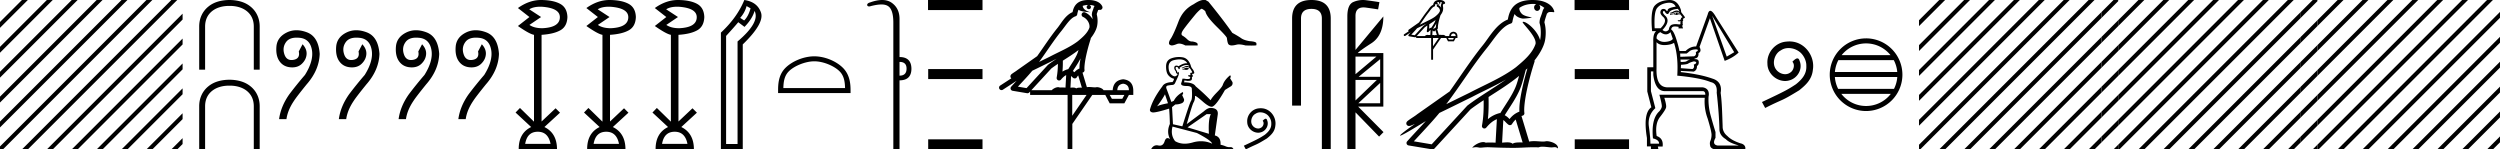<svg xmlns="http://www.w3.org/2000/svg" width="301.21" height="18"><path d="M281.646 0l-2.436 2.437v.707l2.967-2.967.177-.177zm3 0l-5.436 5.437v.707l5.967-5.967.177-.177zm3 0l-8.436 8.437v.707l8.967-8.967.177-.177zm3 0L279.21 11.437v.707L291.177.177l.177-.177zm3 0L279.21 14.437v.707L294.177.177l.177-.177zm3 0L279.21 17.437V18h.144L297.177.177l.177-.177zm3 0l-17.823 17.823-.177.177h.708L300.177.177l.177-.177zm1.564 1.437l-16.387 16.386-.177.177h.708L301.21 2.144v-.707zm0 3l-13.387 13.386-.177.177h.708L301.21 5.144v-.707zm0 3l-10.387 10.386-.177.177h.708l9.856-9.856v-.707zm0 3l-7.387 7.386-.177.177h.708l6.856-6.856v-.707zm0 3l-4.387 4.386-.177.177h.708l3.856-3.856v-.707zm0 3l-1.387 1.386-.177.177h.708l.856-.856v-.707zM302.646 0l-1.436 1.437v.707l1.967-1.967.033-.033V0zm.564 2.437l-2 2v.707l2-2v-.707zm0 3l-2 2v.707l2-2v-.707zm0 3l-2 2v.707l2-2v-.707zm0 3l-2 2v.707l2-2v-.707zm0 3l-2 2v.707l2-2v-.707zm0 3l-.387.386-.177.177h.564v-.563zM257.646 0l-2.436 2.437v.707l2.967-2.967.177-.177zm3 0l-5.436 5.437v.707l5.967-5.967.177-.177zm3 0l-8.436 8.437v.707l8.967-8.967.177-.177zm3 0L255.21 11.437v.707L267.177.177l.177-.177zm3 0L255.21 14.437v.707L270.177.177l.177-.177zm3 0L255.21 17.437V18h.144L273.177.177l.177-.177zm3 0l-17.823 17.823-.177.177h.708L276.177.177l.177-.177zm1.564 1.437l-16.387 16.386-.177.177h.708L277.21 2.144v-.707zm0 3l-13.387 13.386-.177.177h.708L277.21 5.144v-.707zm0 3l-10.387 10.386-.177.177h.708l9.856-9.856v-.707zm0 3l-7.387 7.386-.177.177h.708l6.856-6.856v-.707zm0 3l-4.387 4.386-.177.177h.708l3.856-3.856v-.707zm0 3l-1.387 1.386-.177.177h.708l.856-.856v-.707z"/><path d="M278.646 0l-1.436 1.437v.707l1.967-1.967.033-.033V0zm.564 2.437l-2 2v.707l2-2v-.707zm0 3l-2 2v.707l2-2v-.707zm0 3l-2 2v.707l2-2v-.707zm0 3l-2 2v.707l2-2v-.707zm0 3l-2 2v.707l2-2v-.707zm0 3l-.387.386-.177.177h.564v-.563zM233.646 0l-2.436 2.437v.707l2.967-2.967.177-.177zm3 0l-5.436 5.437v.707l5.967-5.967.177-.177zm3 0l-8.436 8.437v.707l8.967-8.967.177-.177zm3 0L231.21 11.437v.707L243.177.177l.177-.177zm3 0L231.21 14.437v.707L246.177.177l.177-.177zm3 0L231.21 17.437V18h.144L249.177.177l.177-.177zm3 0l-17.823 17.823-.177.177h.708L252.177.177l.177-.177zm1.564 1.437l-16.387 16.386-.177.177h.708L253.21 2.144v-.707zm0 3l-13.387 13.386-.177.177h.708L253.21 5.144v-.707zm0 3l-10.387 10.386-.177.177h.708l9.856-9.856v-.707zm0 3l-7.387 7.386-.177.177h.708l6.856-6.856v-.707zm0 3l-4.387 4.386-.177.177h.708l3.856-3.856v-.707zm0 3l-1.387 1.386-.177.177h.708l.856-.856v-.707z"/><path d="M254.646 0l-1.436 1.437v.707l1.967-1.967.033-.033V0zm.564 2.437l-2 2v.707l2-2v-.707zm0 3l-2 2v.707l2-2v-.707zm0 3l-2 2v.707l2-2v-.707zm0 3l-2 2v.707l2-2v-.707zm0 3l-2 2v.707l2-2v-.707zm0 3l-.387.386-.177.177h.564v-.563zM224.833 5.23c-1.19 0-2.251.55-2.942 1.41h5.883a3.761 3.761 0 0 0-2.941-1.41zm-3.34 2.017a3.75 3.75 0 0 0-.416 1.425h7.511a3.75 3.75 0 0 0-.416-1.425zm-.42 2.033c.037.51.175.991.395 1.424h6.73a3.75 3.75 0 0 0 .394-1.424zm.78 2.032a3.762 3.762 0 0 0 2.98 1.458 3.76 3.76 0 0 0 2.979-1.458zm2.98-6.69A4.383 4.383 0 0 1 229.21 9a4.383 4.383 0 0 1-4.377 4.377A4.383 4.383 0 0 1 220.455 9a4.383 4.383 0 0 1 4.378-4.377zm-9.243.368c.11 0 .222.011.333.021 1.61.172 2.754 1.802 2.501 3.382-.111 1.174-.84 1.832-1.64 2.48-2.38 1.458-1.711.921-4.11 2.136l-.385-.719c2.855-1.336 3.199-1.549 4.09-2.136.729-.587 1.306-1.235 1.255-2.217.02-.678-.384-1.377-.84-1.711a2.186 2.186 0 0 0-1.286-.435c-.344 0-.668.08-.951.283-.72.354-1.114 1.529-.588 2.268.243.354.679.597 1.114.597.213 0 .425-.06.607-.192.365-.203.638-.911.264-1.306.172-.182.415-.405.597-.405.122 0 .213.091.273.304.405.972-.243 2.075-1.215 2.338a1.83 1.83 0 0 1-.516.081c-1.114 0-2.146-.931-2.146-2.085-.101-1.347.972-2.582 2.318-2.663.101-.01.213-.02.324-.02zm-13.561-3.718c.038 0 .074.004.106.013.075.02.123.047.143.082.02.034.017.078-.01.133a.596.596 0 0 0-.261-.073.31.31 0 0 0-.087.011 1.54 1.54 0 0 0-.266.103 1.114 1.114 0 0 1-.39.082l-.02-.103a.758.758 0 0 0 .317-.102c.09-.055.188-.096.297-.123a.709.709 0 0 1 .17-.023zm.096.31c.027.054.02.102-.02.143a.252.252 0 0 0 .142-.041.31.31 0 0 0-.122-.102zm-.185 0l-.184.082c.068.027.137.047.205.061-.055-.041-.062-.089-.02-.143zm.094-.083a.31.31 0 0 1 .213.083l.144.123-.041.06-.082-.04a.496.496 0 0 1-.264.077.675.675 0 0 1-.33-.097l-.348.06-.123.021v-.122h.246l.246-.041a.648.648 0 0 1 .34-.124zM201.107.33c-.082 0-.17.007-.262.022-.526.082-.922.287-1.188.614-.266.328-.365 1.14-.297 2.437h.717c.56-.56.676-1.003.348-1.33-.287-.247-.41-.468-.369-.666.041-.198.144-.308.307-.328a.525.525 0 0 1 .066-.004c.133 0 .241.056.324.168.042.057.077.086.106.086.037 0 .063-.046.078-.137.027-.164.348-.294.962-.39-.146-.314-.41-.472-.792-.472zm1.059.739c-.601.054-.956.201-1.065.44-.056.121-.122.182-.198.182-.074 0-.159-.057-.253-.172-.06-.13-.119-.196-.174-.196-.032 0-.062.021-.092.063-.082.116.02.304.307.563.396.423.266.976-.389 1.659.133.113.26.17.383.17.13 0 .255-.064.375-.19.054-.342.184-.547.389-.615.136-.045.283-.068.441-.068.08 0 .16.006.245.017.074.01.136.015.186.015.12 0 .171-.029.152-.087-.028-.082-.02-.15.02-.205.037-.048 0-.072-.109-.072a.937.937 0 0 0-.072.002c-.124 0-.18-.045-.167-.134h.225a.367.367 0 0 1 .185-.123c-.069-.096-.014-.178.163-.246l-.45-.553.061-.164-.163-.286zm-2.11 2.805c-.314.123-.47.376-.47.758.253.278.568.417.944.417.05 0 .1-.003.15-.008.445-.04.735-.157.871-.348l-.286-.819c-.171.178-.357.266-.559.266-.2 0-.418-.088-.65-.266zm6.226-1.986l1.76 4.935.902-.532-2.662-4.403zm-1.949 4.064a1.76 1.76 0 0 0-.181.01c-.26.028-.457.1-.594.216a5.455 5.455 0 0 1-.348.276h-.778l.02.39 1.659-.062c.205-.095.273-.266.205-.512.177-.082.26-.16.245-.235-.01-.055-.086-.083-.228-.083zm-1.86 1.22l.02.286.167.003c.287 0 .474-.032.56-.095a1.42 1.42 0 0 1 .42-.195zm1.597.224c-.341.096-.56.181-.655.256-.096.075-.39.127-.88.154l-.021.41 1.413.102c.177-.11.225-.287.143-.533.205-.081.304-.163.297-.245-.007-.082-.106-.13-.297-.144zm-5.16 1.209v2.375l.532 2.048c-.642.6-.901 1.341-.778 2.222.123.88.184 1.566.184 2.058h1.044c.014-.3-.232-.512-.737-.635-.15-1.57.103-2.655.758-3.256.177-.205.28-.39.307-.553.027-.164-.068-.642-.287-1.433v-.02h5.53c0-.26-.09-.404-.267-.43h-4.607c-.765 0-1.229-.65-1.393-1.946v-.43zm.675-3.523v3.113c-.054 1.584.383 2.302 1.31 2.329h4.24c.614.082.853.518.717 1.132a7.186 7.186 0 0 0 .215 2.11c.17.64.378 1.357.624 2.15v.696c-.3.532-.218.84.246.921h2.519v-.02c-.737-.205-1.243-.45-1.516-.738-.518-.314-.778-.716-.778-1.208-.027-1.229-.136-2.696-.327-4.403.068-.737-.171-1.16-.717-1.27-.423-.177-.98-.33-1.67-.46a25.249 25.249 0 0 0-2.364-.317c.095-1.543-.034-2.86-.39-3.953-.272.164-.638.253-1.095.267h-.071c-.422 0-.736-.116-.943-.349zM201.146 0c.669 0 1.131.411 1.388 1.234l.02.225.44.583c.049.062-.023.133-.214.215l.02.103-.061.04c.096.069.082.124-.041.165.068.068.068.136 0 .204.082.123.075.24-.02.348l.102.308h-.553l.02-.185a2.447 2.447 0 0 0-.444-.05.798.798 0 0 0-.19.02c-.137.034-.226.146-.267.338.192.122.38.453.564.993.184.539.33 1.075.44 1.607h.737c.369-.368.792-.553 1.27-.553l1.392-3.85c.073-.295.177-.442.313-.442.172 0 .396.236.67.709l2.744 4.32c-.437.41-.996.745-1.679 1.004l-1.782-5.14-1.249 3.46c.191.37.15.615-.123.738.028.41-.13.628-.47.655v.082a.965.965 0 0 1 .091-.004c.255 0 .392.107.41.322.02.239-.051.406-.215.501.014.328-.116.553-.389.676l-1.556-.082v.144a25.05 25.05 0 0 1 1.966.296c.682.13 1.31.297 1.884.502.737.232 1.111.799.947 1.7.164 1.201.186 2.546.24 4.034-.013.505.228.894.57 1.167.34.355.867.649 1.576.88.465.096.656.405.574.733h-3.58c-.382-.027-.594-.227-.635-.404-.04-.178-.081-.383.014-.615.096-.232.144-.481.144-.747 0-.267-.157-.918-.471-1.956a5.82 5.82 0 0 1-.349-2.498h-4.87c.191.614.26 1.01.205 1.187-.055.205-.293.577-.717 1.117-.423.539-.56 1.307-.41 2.303.56.191.8.615.717 1.27h-.57l.059.328h-.898v-.349h-.48v-1.003c-.328-2.007-.15-3.242.532-3.706l-.491-1.905V8.107h.725V5.022c-.027-.642.089-1.065.348-1.27h-.491c-.15-1.652-.044-2.675.317-3.071.362-.396.912-.622 1.649-.676.043-.003.086-.005.127-.005zm-4.872 0v1.21h-6.564V0zm0 8.32v1.21h-6.544V8.32zm0 8.47V18h-6.544v-1.21zM184.7.474c-.693 0-1.247.2-1.635.479-.006.053-.019.107-.008.16.05.248.195.477.395.63.316.207.698.267 1.057.356.09.01.02.031-.03.04-.23.04-.708.099-.972.099l-.052-.001a1.627 1.627 0 0 1-.765-.311 1.113 1.113 0 0 1-.205-.236 4.199 4.199 0 0 0-.26.917.293.293 0 0 1-.203.233c-1.138.349-2.037 1.91-2.879 2.949-1.73 2.137-3.2 4.526-4.892 6.76.936-.456 1.87-.916 2.809-1.374 1.921-1.01 3.921-1.816 5.605-3.09l.008-.008c.97-.808 1.962-1.66 2.338-2.793.149-.92-1.757-2.577-1.542-2.646a.207.207 0 0 1 .064-.01c.459 0 1.754 1.128 2.02 2.202.003-.014.01-.03.013-.045.073-.356.155-1.256-.067-1.98a.29.29 0 0 1-.011-.103c.016-.29.06-.464.123-.634.064-.17.14-.344.26-.765.032-.108.142-.328.208-.345-.185-.138-.374-.28-.644-.375a.434.434 0 0 1 .131.314c0 .23-.163.415-.364.415-.201 0-.365-.186-.365-.415V.894a.411.411 0 0 1 .256-.39c-.053-.007-.096-.019-.155-.022a3.718 3.718 0 0 0-.238-.008zm-.67 7.763c-.065.065-.135.124-.202.187-.214.78-.412 1.64-.692 2.305-.484 1.145-1.216 2.141-1.84 3.154.153.082.285.175.384.27.082.076.136.128.2.193a2.61 2.61 0 0 1 1.185-.897c-.044-.723.109-1.712.34-2.787.178-.831.401-1.659.625-2.425zm-1.007.908c-1.148.945-2.427 1.738-3.675 2.54.018.91.017 1.778-.084 2.675a3.411 3.411 0 0 1 1.437-.736c.02 0 .037.012.057.012.648-1.063 1.383-2.06 1.836-3.134.156-.37.294-.85.43-1.357zm-.406 5.254a2.5 2.5 0 0 0-.44.541.3.3 0 0 1-.258.14.288.288 0 0 1-.168-.053c-.216-.156-.348-.324-.477-.446a1.332 1.332 0 0 0-.149-.117l-.148 2.722c.213-.014.435-.035.637-.035.264 0 .495.036.633.172.169-.134.497-.164.89-.164.102 0 .207.002.315.004l-.835-2.764zm-1.158-4.825c-1.354.787-2.784 1.414-4.135 2.125a.244.244 0 0 1-.006.003c-1.295.631-2.587 1.28-3.894 1.904-.984 1.189-2.052 2.295-3.079 3.42l2.15.362c1.422-1.546 2.846-3.089 4.268-4.635a.288.288 0 0 1 .036-.036c1.5-1.137 3.153-2.082 4.66-3.143zM184.634 0a7.1 7.1 0 0 1 .41.013c1.086.07 1.874.526 2.143 1.144.04.093.145.314.007.314a2.35 2.35 0 0 0-.341-.028c-.418 0-.38.172-.47.194-.09.282-.29.846-.304 1.068.244.86.154 1.763.065 2.198-.15.732-.63 1.584-1.262 2.38a.285.285 0 0 1 0 .166 35.3 35.3 0 0 0-.903 3.336c-.25 1.168-.392 2.277-.316 2.823a.294.294 0 0 1-.222.328c-.044.011-.083.031-.126.045l.928 3.079c.194-.042.394-.055.593-.055.38 0 .755.05 1.063.05.126 0 .24-.008.34-.032a.546.546 0 0 1 .125-.012c.437 0 1.429.306 1.342.879-.152-.128-.259-.159-.377-.159-.11 0-.23.027-.404.027h-.027c-.255-.004-.698-.083-1.054-.083-.18 0-.337.02-.437.08a16.14 16.14 0 0 0-.649-.013c-.85 0-1.447.07-2.5.075a89.565 89.565 0 0 1-2.975-.079c-.45.003-.696.054-.922.054h-.04c-.133-.004-.264-.057-.48-.057a1.76 1.76 0 0 0-.467.07c.25-.341.876-.685 1.33-.685.115 0 .218.022.302.071.16-.016.331-.022.508-.022.219 0 .447.01.678.02l.157-2.83c-.487.203-.857.517-1.282 1.021a.295.295 0 0 1-.513-.246c.193-1.039.214-2.019.202-3.06-.54.354-1.071.713-1.575 1.094l-4.36 4.738a.29.29 0 0 1-.264.09c-.949-.159-1.899-.315-2.848-.474a.294.294 0 0 1-.23-.193.298.298 0 0 1 .059-.297c.742-.83 1.508-1.631 2.251-2.445-1.27.78-2.876 1.755-3.08 1.755-.023 0-.028-.013-.012-.04.094-.163.9-.755 1.774-1.373-.139.058-.275.12-.415.177l-.016.01c-.103.035-.16.059-.27.062a.286.286 0 0 1-.109-.016.317.317 0 0 1-.188-.152.32.32 0 0 1-.022-.238c.016-.05.038-.077.053-.098.062-.085.103-.109.163-.154.06-.046.128-.097.204-.149.154-.105.337-.223.494-.328.157-.105.3-.207.328-.233a.307.307 0 0 1 .028-.025l3.891-2.736c.009-.006.02-.001.028-.006 1.334-1.869 2.588-3.825 4.046-5.627.744-.92 1.599-2.528 2.986-3.064.067-.396.218-1.127.754-1.649.456-.443 1.116-.647 1.856-.692.116-.008.233-.011.352-.011zm-11.198.239a.848.848 0 0 0-.277.043c.012.09.067.228.381.31-.292-.022-.482-.046-.58-.123a.966.966 0 0 0-.064.222.119.119 0 0 1-.083.095c-.25.076-.47.445-.68.705-.38.47-.708.992-1.075 1.493l.508-.249c.473-.248.958-.444 1.363-.75.235-.196.469-.399.556-.657.03-.199-.118-.429-.307-.511a.119.119 0 1 1 .095-.218.78.78 0 0 1 .362.327.794.794 0 0 0-.03-.18.119.119 0 0 1-.005-.041.549.549 0 0 1 .033-.169c.016-.044.034-.083.063-.184a.119.119 0 0 1 .042-.06.618.618 0 0 0-.211-.05l-.05-.003a.103.103 0 1 1-.041 0zm-.478 2.172c-.242.187-.5.35-.755.512a4.96 4.96 0 0 1-.019.53.886.886 0 0 1 .28-.121c.156-.254.327-.488.432-.737.022-.051.042-.116.062-.184zm.1.4c-.11.22-.249.417-.372.612a.498.498 0 0 1 .062.049l.011.01a.685.685 0 0 1 .246-.181c-.004-.14.018-.307.053-.49zm-1.152.02a10.369 10.369 0 0 0-.236.118c-.312.153-.623.309-.94.46-.222.268-.462.517-.693.768l.417.07 1.025-1.115a7.659 7.659 0 0 1 .426-.302zm1.036.803a.617.617 0 0 0-.064.089.12.12 0 0 1-.172.035c-.05-.037-.08-.071-.106-.098l-.031.565c.04-.002.08-.005.118-.005.067 0 .126.009.16.043.04-.03.112-.04.201-.04l.072.002-.178-.591zm2.168.4c-.18.024-.275.129-.282.313h.558c0-.184-.092-.289-.276-.314zm-3.145-.956a6.06 6.06 0 0 0-.319.224l-.96 1.045h.982a.486.486 0 0 1 .31-.146c.03 0 .056.005.077.018a1.13 1.13 0 0 1 .102-.004c.056 0 .115.003.174.006l.033-.602a.807.807 0 0 0-.25.217.119.119 0 0 1-.208-.098 4.05 4.05 0 0 0 .06-.66zm2.497 1.497l.106.186h.5l.1-.186zm-1.807 0V5.58l.69-1.005zM173.433 0a1.551 1.551 0 0 1 .109.004c.277.018.486.13.563.307a.12.12 0 0 1-.136.163l-.01-.002-.012.003-.044.011c-.021.068-.038.108-.047.133a.217.217 0 0 0-.017.08c.062.221.037.443.014.556-.038.186-.153.39-.304.584 0 .014 0 .029-.006.043a8.593 8.593 0 0 0-.219.81c-.06.284-.093.556-.077.674a.119.119 0 0 1-.089.132l-.007.003.21.7a.715.715 0 0 1 .104-.008c.103 0 .204.017.285.017a.346.346 0 0 0 .073-.007.126.126 0 0 1 .028-.002c.084 0 .262.051.314.146h.44c.025-.319.193-.494.505-.526.315.032.478.207.489.526v.228h-.213l-.218.404h-.706l-.213-.404h-.627l-.961 1.398V7.2h-.229V4.575h-1.806v-.163l-.04.043a.119.119 0 0 1-.107.037l-.696-.117a.119.119 0 0 1-.07-.196c.087-.097.175-.193.263-.287l-.663.431a.118.118 0 0 1-.164-.035.119.119 0 0 1 .034-.164l.538-.35a.117.117 0 0 1-.03-.037.126.126 0 0 1-.008-.094.132.132 0 0 1 .019-.037c.022-.03.034-.036.05-.048.015-.012.033-.024.052-.037.038-.027.082-.055.12-.08a1.662 1.662 0 0 0 .087-.063l.951-.669.003-.002c.322-.452.627-.926.983-1.365.173-.214.375-.61.725-.758a.732.732 0 0 1 .193-.399c.142-.137.346-.185.567-.185zm-10.118 6.817v2.122l2.523-2.122zm2.973.31l-2.593 2.123h2.593V7.127zm-2.973 2.503v2.473l2.573-2.473zm2.973.36l-2.633 2.453h2.633V9.991zM164.21 0c.135 0 .27.01.407.029.52.067 1.048.143 1.582.23l-.16.871a114.79 114.79 0 0 0-1.422-.21 2.338 2.338 0 0 0-.332-.026c-.658 0-.98.353-.97 1.057v4.065l3.355-4.035c0 1.529-.478 2.603-1.432 3.224-.955.614-1.505 1.011-1.652 1.191h3.084v6.448h-3.034l3.054 3.074-.531.54-2.843-2.923V18h-.982V1.981c0-.968.25-1.552.751-1.752A2.92 2.92 0 0 1 164.21 0zm-6.2 0q2.323 0 2.323 2.232V18h-1.07V2.232q0-1.16-1.252-1.16-1.261 0-1.261 1.16v10.492h-1.072V2.232q0-2.232 2.333-2.232zm-12.758 0l.347.202q1.791 2.197 2.875 3.757.737.405 1.07.643.332.239.996.354.839.058.839.275v.202q.01.058-.578.058-.294 0-.737-.015-.472-.125-.79-.125-.16 0-.28.031-.36.094-.592.094-.231 0-.369-.123-.137-.122-.209-.758 0-.173-1.2-1.351-1.199-1.178-1.372-1.785 0-.159-.448-.404-.159 0-.722.621-1.099 1.33-1.496 1.893-.397.564-.108.73.289.166.578.448.262.255.548.255.029 0 .059-.003.635.102.635.333v.144h-1.488q-.414-.221-.729-.221-.157 0-.29.055-.397.166-.614.166-.332-.043-.332-.274 0-.246.231-.564.361-.578.91-2.03.55-1.452 1.835-2.102.752-.506 1.156-.506zm6.654 13.04c.068 0 .137.007.206.013.996.106 1.703 1.115 1.547 2.091-.069.727-.52 1.134-1.015 1.535-1.471.901-1.058.57-2.542 1.321l-.238-.445c1.766-.826 1.979-.958 2.53-1.32.45-.364.808-.765.777-1.372.012-.42-.238-.852-.52-1.059a1.352 1.352 0 0 0-.796-.269.986.986 0 0 0-.588.175c-.445.22-.689.946-.363 1.403.15.22.42.37.688.37a.637.637 0 0 0 .376-.12c.226-.125.395-.563.163-.807.106-.113.257-.25.37-.25.075 0 .131.056.169.187.25.601-.15 1.284-.752 1.447-.106.031-.213.05-.32.05-.688 0-1.327-.576-1.327-1.29-.062-.833.601-1.597 1.434-1.647.063-.006.132-.013.2-.013zm-8.965-4.884q.157 0 .207.05.044.05.119.05v.057l-.088.012q-.097.097-.258.097-.12 0-.274-.053l-.157.044-.012-.113.137-.012q.2-.113.326-.132zm-.82-1.002q-.289 0-.67.088-.645.144-.652.814-.006.664.376.97.202.169.368.169.143 0 .258-.125.113-.112.044-.181-.181-.057-.169-.282-.194-.238-.194-.407-.012-.295.27-.295h.024q.126.013.213.082.554-.368.976-.368.045 0 .089.005-.182-.32-.57-.426-.158-.044-.363-.044zm-1.76 4.208q-.244.501-.958 1.46.27-.182 1.321-.383l-.363-1.077zm2.597-3.528q-.395 0-.843.34l.043.126q-.052.03-.102.03-.021 0-.042-.005-.1-.263-.225-.263l-.029-.002q-.12 0-.109.152 0 .157.17.351 0 .173.084.173.013 0 .028-.004.113-.025.094-.125.075.282-.132.714l-.307.67q-.106.232-.338.244-.231.013-.532.069-.3.056-.163.407.138.35.576 1.572l.295-.138q.307-.62 1.064-1.052.144.138-.056.363l.225.495q.044.294-.225.463-.376.17-.827.17l-.394.319.112 2.066 1.128.25q.883-2.824 1.052-3.068.169-.244.094-1.396.03-.395-.645-.395-.702 0-.645-.32l.087-.256q.07-.238.057-.294.055-.015.128-.015.11 0 .26.034.142.012.245.012.206 0 .256-.05.075-.075.05-.207l-.2-.068q-.07-.038-.025-.126l.281-.025q-.1-.213.025-.282l.036.002q.133 0 .133-.09-.043-.08-.175-.3-.131-.219-.32-.282-.084-.027-.167-.027-.108 0-.214.046-.188.075-.357.12l-.031-.076q.156-.038.325-.125.163-.085.304-.085.14 0 .26.085-.032-.113-.088-.17-.108-.027-.221-.027zm2.425 5.914l-2.304 1.597 2.574.776q-.088-1.784.238-2.373zm-4.114 1.503q-.263 1.008.313 1.753.516.308 1.162.308.444 0 .949-.145.517-.151 1.012-.151.693 0 1.342.295-.113-.394-1.841-1.29l-2.937-.77zm.762-8.384q.2 0 .403.03.701.082 1.027.965.044.238.213.444.169.2.219.445 0 .138-.175.144-.176.006-.044.119.056.012.044.056-.007.044-.044.057.081.087 0 .119-.088.037-.063.125.019.094-.031.232-.05.144-.501.144l-.388-.057q.025.094-.032.226 1.127.012 1.403.488.946.79 1.797 1.672.17-.35.77-.958.595-.601.696-.883.206-.614.883-1.165.15.113 0 .363l.281.451q.082.295-.156.495-.363.22-.745.463-1.052 1.867-1.54 2.017-.028.004-.057.004-.372 0-1.115-.662-.736-.643-.873-.643-.049 0-.022.08 0 .407-.17.695-.169.288-.826 2.617l2.048-1.528q.463-.42.814-.42.983.013.87.815l-.35 2.499q.745.181.688 1.12.338.07.62.195.228.098.46.098.049 0 .098-.005h.033q.255 0 .361.276h-9.95q.254-.498.688-.498.09 0 .188.022.095.021.18.021.418 0 .584-.516.124-.39.356-.39.133 0 .302.127-.451-.87-.025-1.828-.019-1.04-.088-1.854-1.471.464-1.947.464-.37-.038-.37-.32.326-1.265 1.503-2.824.238-.476 1.221-.52.17-.225.182-.394-.407-.094-.683-.426-.282-.332-.275-1.077.006-.739.645-.964.442-.156.893-.156zM131.138.597a2.12 2.12 0 0 0-.692.109c.031.223.169.569.953.773-.73-.053-1.206-.113-1.452-.307-.09.2-.138.427-.159.556a.297.297 0 0 1-.206.237c-.625.191-1.174 1.112-1.7 1.763-.95 1.173-1.771 2.48-2.688 3.733.423-.207.845-.415 1.27-.622 1.182-.622 2.395-1.11 3.407-1.877.588-.49 1.172-.996 1.39-1.641.076-.497-.296-1.074-.767-1.279a.297.297 0 1 1 .238-.545c.377.164.7.458.904.817a1.986 1.986 0 0 0-.075-.448.297.297 0 0 1-.013-.104c.01-.184.042-.313.083-.422.04-.109.084-.206.157-.459a.297.297 0 0 1 .105-.153 1.546 1.546 0 0 0-.528-.125c-.042-.003-.083-.003-.124-.004a.258.258 0 1 1-.103-.002zm-1.194 5.432c-.605.466-1.253.873-1.888 1.28.005.438-.006.879-.046 1.321.206-.135.433-.236.697-.3.39-.636.82-1.22 1.082-1.842a4.64 4.64 0 0 0 .155-.46zm.25 1c-.274.549-.622 1.04-.93 1.529.06.04.113.08.155.121l.028.027c.168-.194.374-.351.613-.454-.01-.348.047-.768.133-1.222zm-2.881.047a25.922 25.922 0 0 0-.588.297c-.78.38-1.56.772-2.35 1.148-.556.67-1.156 1.293-1.734 1.92l1.043.175 2.563-2.786a.297.297 0 0 1 .04-.036 18.5 18.5 0 0 1 1.026-.718zm2.591 2.009c-.057.066-.112.14-.161.222a.298.298 0 0 1-.43.087c-.124-.09-.2-.177-.265-.244l-.077 1.413c.1-.006.201-.013.296-.013.167 0 .313.022.398.108.1-.078.28-.1.504-.1.057 0 .118.002.18.005l-.445-1.478zm5.42.999c-.453.062-.687.323-.705.783h1.395c0-.46-.23-.721-.69-.783zm-7.862-2.39c-.273.182-.541.367-.798.56l-2.402 2.613h2.456c.171-.19.518-.365.776-.365.073 0 .14.014.192.046a3.01 3.01 0 0 1 .256-.01c.14 0 .286.007.433.016l.083-1.506c-.224.115-.407.282-.625.542a.297.297 0 0 1-.52-.246c.1-.544.142-1.093.15-1.65zm6.24 3.745l.266.465h1.249l.252-.465zm-4.515 0v2.51l1.726-2.51zM131.13 0a3.878 3.878 0 0 1 .272.01c.694.044 1.215.325 1.408.768a.298.298 0 0 1-.341.408l-.024-.006-.03.007-.109.029c-.054.168-.095.269-.12.332a.541.541 0 0 0-.042.2 3.1 3.1 0 0 1 .037 1.389c-.095.466-.384.977-.761 1.46a.295.295 0 0 1-.014.108 21.24 21.24 0 0 0-.548 2.027c-.152.708-.233 1.387-.192 1.684a.297.297 0 0 1-.223.33l-.019.005.527 1.75c.086-.013.173-.018.26-.018.256 0 .509.041.712.041a.865.865 0 0 0 .183-.016.314.314 0 0 1 .068-.007c.212 0 .657.13.787.366h1.1c.061-.797.482-1.235 1.261-1.315.788.08 1.196.518 1.222 1.315v.572h-.531l-.545 1.01h-1.766l-.532-1.01h-1.567l-2.404 3.493V18h-.571v-6.561h-4.516v-.41l-.1.109a.297.297 0 0 1-.268.092l-1.74-.292a.298.298 0 0 1-.173-.492c.217-.242.437-.48.656-.716l-1.656 1.078a.296.296 0 0 1-.412-.087.297.297 0 0 1 .087-.411l1.345-.876a.292.292 0 0 1-.076-.09.315.315 0 0 1-.02-.237c.016-.05.034-.074.048-.093.055-.076.084-.088.123-.119.04-.03.084-.06.131-.094.096-.065.206-.137.301-.2a4.156 4.156 0 0 0 .216-.156l2.379-1.672.008-.005c.805-1.13 1.568-2.316 2.457-3.414.433-.535.938-1.524 1.812-1.894.048-.262.157-.68.484-.997.352-.344.863-.463 1.416-.463zm-12.753 0v1.21h-6.565V0zm0 8.32v1.21h-6.545V8.32zm0 8.47V18h-6.545v-1.21zm-9.999-9.332v1.656c.566 0 .848-.283.848-.848 0-.539-.282-.808-.848-.808zM106.283 0c.463 0 .855.116 1.176.35.613.443.92 1.09.92 1.938v4.584c.942 0 1.42.465 1.433 1.394 0 .942-.478 1.413-1.434 1.413V18h-.746V2.732c0-1.023-.199-1.68-.596-1.969-.206-.15-.476-.225-.838-.225-.337 0-.754.065-1.273.195a.65.65 0 0 1-.212.043c-.112 0-.189-.048-.233-.144-.013-.162.108-.276.364-.343.538-.193 1.018-.289 1.44-.289zm-8.169 7.386c-1.074 0-2.418.552-3.069 1.203-.569.569-.643 1.323-.664 2.025h7.435c-.02-.702-.095-1.456-.664-2.025-.65-.65-1.964-1.203-3.038-1.203zm0-.6c1.274 0 2.645.588 3.449 1.391.824.825.917 1.91.917 2.721v.317h-8.732v-.317c0-.812.062-1.896.886-2.72.804-.804 2.206-1.393 3.48-1.393zM89.951.732q-.209.794-.773 1.421l.48.314q.502-.48.774-1.464l-.48-.271zm.962.585q-.272.962-1.212 1.923l-.753-.564q-.502.606-1.464 1.652v13.024h1.38V4.997q2.739-2.321 2.05-3.68zM89.68 0q1.568.23 2.007 1.516.439 1.285-2.196 3.836V18h-2.634V3.93Q88.802 2.132 89.68 0zm-8.094.809q-.832 0-1.324.312l1.424.93-1.405.95q.57.398 1.557.398 2.108-.095 2.108-1.33 0-1.081-2.089-1.252-.14-.008-.27-.008zm-.298 15.064q-1.272 0-1.52 1.462h3.058q-.285-1.462-1.538-1.462zM81.679 0h.055q1.452.02 2.269.475.816.456.854 1.576-.038 1.14-.845 1.595-.807.456-2.269.55V14.64l1.69-1.595.532.532-1.88 1.728q1.52.74 1.52 2.696H78.99q-.019-1.956 1.5-2.696l-1.88-1.747.532-.55 1.69 1.651V4.196q-.55-.094-1.937-1.063l1.386-1.082L78.895.969Q80.255 0 81.68 0zM73.34.809q-.832 0-1.324.312l1.424.93-1.405.95q.57.398 1.557.398 2.107-.095 2.107-1.33 0-1.081-2.088-1.252-.14-.008-.271-.008zm-.299 15.064q-1.272 0-1.519 1.462h3.057q-.285-1.462-1.538-1.462zM73.432 0h.055q1.453.02 2.27.475.816.456.854 1.576-.038 1.14-.845 1.595-.807.456-2.27.55V14.64l1.69-1.595.532.532-1.88 1.728q1.52.74 1.52 2.696h-4.614q-.02-1.956 1.5-2.696l-1.88-1.747.532-.55 1.69 1.651V4.196q-.551-.094-1.937-1.063l1.386-1.082L70.649.969Q72.009 0 73.432 0zm-8.339.809q-.832 0-1.324.312l1.424.93-1.405.95q.57.398 1.557.398 2.108-.095 2.108-1.33 0-1.081-2.09-1.252-.139-.008-.27-.008zm-.299 15.064q-1.272 0-1.519 1.462h3.057q-.285-1.462-1.538-1.462zM65.186 0h.055q1.452.02 2.268.475.817.456.855 1.576-.038 1.14-.845 1.595-.807.456-2.269.55V14.64l1.69-1.595.532.532-1.88 1.728q1.519.74 1.519 2.696h-4.614q-.02-1.956 1.5-2.696l-1.88-1.747.532-.55 1.69 1.651V4.196q-.551-.094-1.937-1.063l1.386-1.082L62.402.969Q63.762 0 65.186 0zm-7.864 3.644c.401 0 .823.084 1.267.253.922.351 1.432 1.215 1.528 2.592-.041 1.308-.571 2.54-1.59 3.696-.812 1.005-1.314 1.659-1.507 1.962-.51.757-.812 1.493-.909 2.21h-.888c.138-1.02.544-2.01 1.219-2.974a47.457 47.457 0 0 1 1.9-2.354c.715-1.143.994-2.151.836-3.026-.159-.874-.64-1.355-1.446-1.445a3.552 3.552 0 0 0-.391-.023c-.598 0-1.025.18-1.281.54-.31.433-.376.922-.197 1.465.152.462.439.693.859.693.074 0 .153-.007.236-.022.55-.096.764-.433.64-1.011l.454-.868c.358.386.52.792.486 1.219-.035.426-.224.805-.568 1.135-.3.289-.688.433-1.16.433a2.53 2.53 0 0 1-.214-.01c-.57-.047-1.011-.292-1.321-.732-.31-.44-.434-1.03-.372-1.766s.461-1.294 1.198-1.672c.382-.197.79-.295 1.221-.295zm-7.2 0c.401 0 .824.084 1.267.253.923.351 1.432 1.215 1.528 2.592-.04 1.308-.57 2.54-1.59 3.696-.812 1.005-1.314 1.659-1.507 1.962-.51.757-.812 1.493-.909 2.21h-.887c.137-1.02.543-2.01 1.218-2.974a47.457 47.457 0 0 1 1.9-2.354c.715-1.143.994-2.151.836-3.026-.158-.874-.64-1.355-1.446-1.445a3.552 3.552 0 0 0-.391-.023c-.597 0-1.024.18-1.281.54-.31.433-.375.922-.196 1.465.152.462.438.693.858.693.075 0 .153-.007.236-.022.55-.096.764-.433.64-1.011l.455-.868c.357.386.52.792.485 1.219-.035.426-.224.805-.568 1.135-.3.289-.687.433-1.16.433a2.53 2.53 0 0 1-.213-.01c-.572-.047-1.012-.292-1.322-.732-.31-.44-.433-1.03-.371-1.766.061-.736.46-1.294 1.197-1.672a2.63 2.63 0 0 1 1.222-.295zm-7.2 0c.402 0 .824.084 1.268.253.922.351 1.431 1.215 1.528 2.592-.042 1.308-.572 2.54-1.59 3.696-.813 1.005-1.315 1.659-1.508 1.962-.51.757-.812 1.493-.908 2.21h-.888c.137-1.02.544-2.01 1.218-2.974a47.457 47.457 0 0 1 1.9-2.354c.716-1.143.994-2.151.836-3.026-.158-.874-.64-1.355-1.445-1.445a3.552 3.552 0 0 0-.392-.023c-.597 0-1.024.18-1.28.54-.31.433-.376.922-.197 1.465.152.462.438.693.858.693.075 0 .153-.007.236-.022.551-.096.764-.433.64-1.011l.455-.868c.358.386.52.792.485 1.219-.034.426-.224.805-.568 1.135-.3.289-.687.433-1.16.433a2.53 2.53 0 0 1-.213-.01c-.571-.047-1.012-.292-1.322-.732-.31-.44-.433-1.03-.371-1.766s.46-1.294 1.197-1.672c.383-.197.79-.295 1.222-.295zm-7.199 0c.4 0 .823.084 1.267.253.922.351 1.432 1.215 1.528 2.592-.041 1.308-.571 2.54-1.59 3.696-.812 1.005-1.315 1.659-1.507 1.962-.51.757-.813 1.493-.909 2.21h-.888c.138-1.02.544-2.01 1.218-2.974a47.457 47.457 0 0 1 1.9-2.354c.716-1.143.995-2.151.836-3.026-.158-.874-.64-1.355-1.445-1.445a3.552 3.552 0 0 0-.392-.023c-.597 0-1.024.18-1.28.54-.31.433-.376.922-.197 1.465.152.462.438.693.859.693.074 0 .153-.007.236-.022.55-.096.764-.433.64-1.011l.454-.868c.358.386.52.792.485 1.219-.034.426-.223.805-.568 1.135-.3.289-.687.433-1.16.433a2.53 2.53 0 0 1-.213-.01c-.571-.047-1.012-.292-1.321-.732-.31-.44-.434-1.03-.372-1.766s.461-1.294 1.198-1.672a2.626 2.626 0 0 1 1.221-.295zM27.675 0c.958.012 1.835.245 2.498.785.687.546 1.123 1.393 1.116 2.43v5.179h-.711V3.209c0-.847-.32-1.448-.847-1.871-.51-.405-1.227-.626-2.037-.626h-.098c-.804 0-1.528.22-2.037.626-.528.423-.847 1.024-.847 1.871v5.185H24V3.215c-.006-1.037.43-1.884 1.117-2.43.662-.54 1.54-.773 2.497-.785zm0 9.606c.958.012 1.835.246 2.498.785.687.547 1.123 1.393 1.116 2.43V18h-.711v-5.185c0-.847-.32-1.448-.847-1.871-.51-.405-1.227-.626-2.037-.626h-.098c-.804 0-1.528.22-2.037.626-.528.423-.847 1.024-.847 1.871V18H24v-5.179c-.006-1.037.43-1.883 1.117-2.43.662-.54 1.54-.773 2.497-.785zM2.646 0L0 2.646v.708L3.177.177 3.354 0zm3 0L0 5.646v.708L6.177.177 6.354 0zm3 0L0 8.646v.708L9.177.177 9.354 0zm3 0L0 11.646v.708L12.177.177 12.354 0zm3 0L0 14.646v.708L15.177.177 15.354 0zm3 0L0 17.646V18h.354L18.177.177 18.354 0zm3 0L2.823 17.823 2.646 18h.708L21.177.177 21.354 0zM22 1.646L5.823 17.823 5.646 18h.708L22 2.354v-.708zm0 3L8.823 17.823 8.646 18h.708L22 5.354v-.708zm0 3L11.823 17.823l-.177.177h.708L22 8.354v-.708zm0 3l-7.177 7.177-.177.177h.708L22 11.354v-.708zm0 3l-4.177 4.177-.177.177h.708L22 14.354v-.708zm0 3l-1.177 1.177-.177.177h.708l.646-.646v-.708z"/></svg>